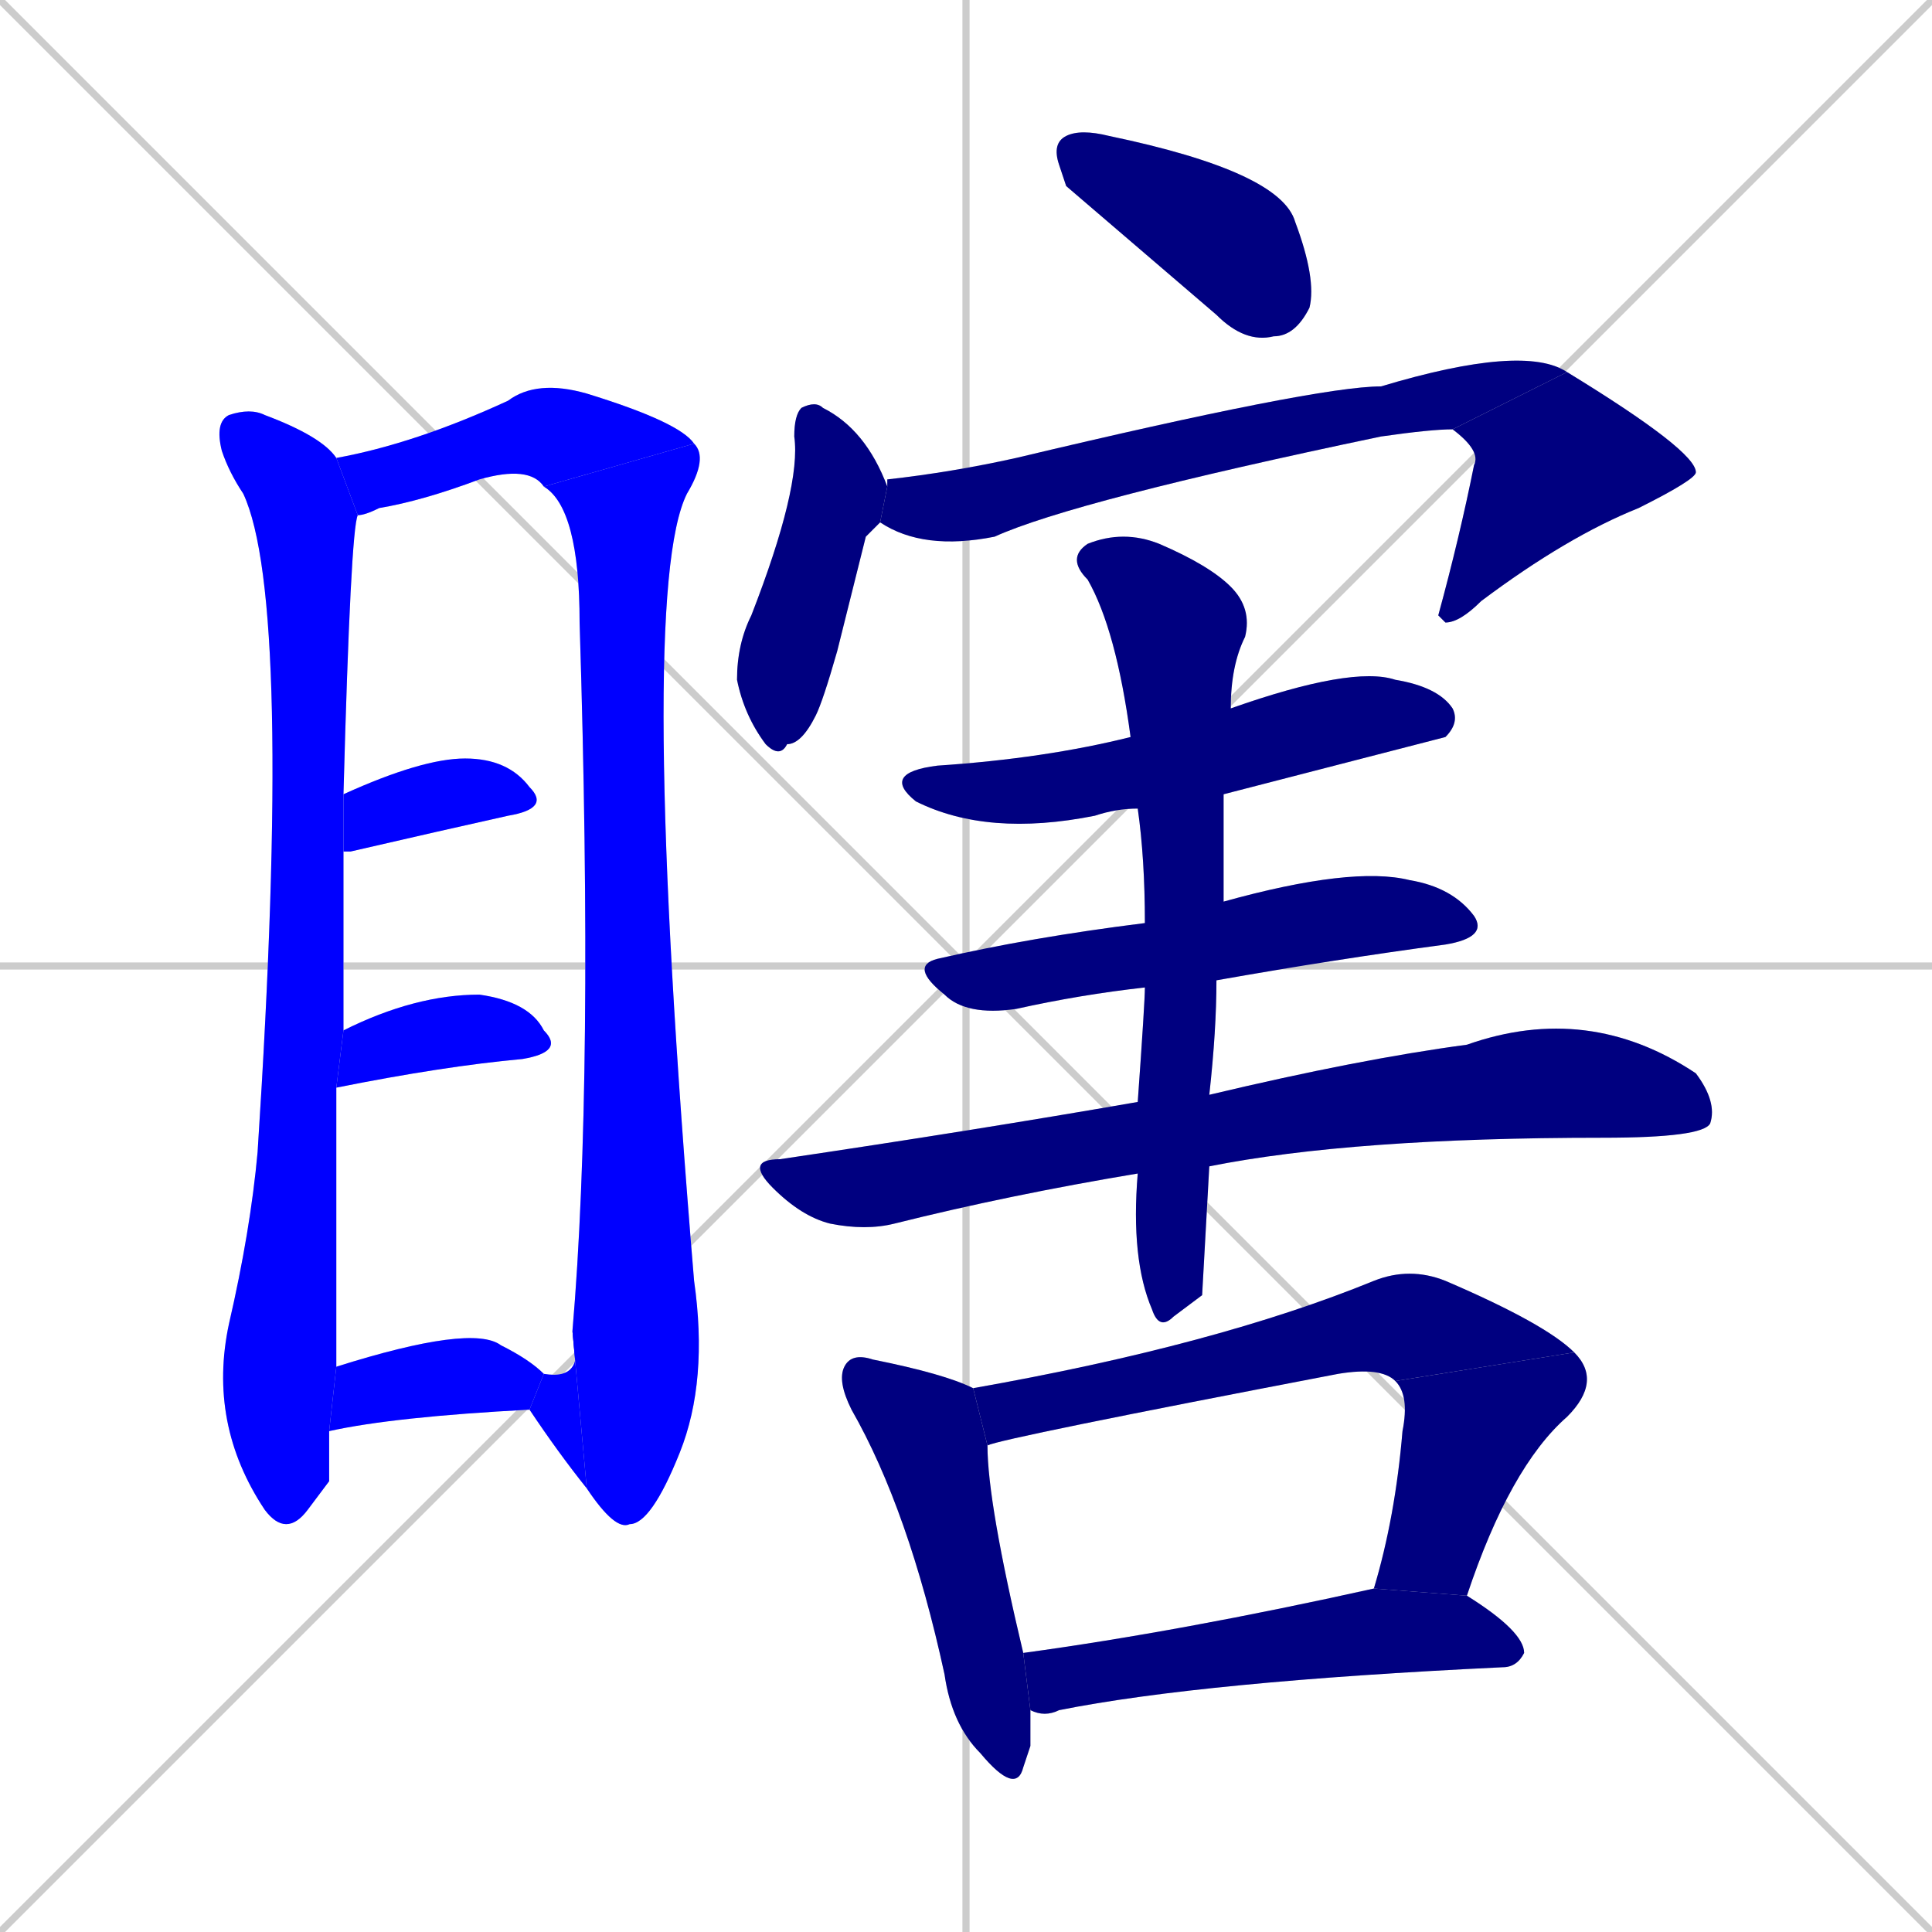 <svg xmlns="http://www.w3.org/2000/svg" xmlns:xlink="http://www.w3.org/1999/xlink" width="270" height="270"><defs><clipPath id="clip-mask-1"><rect x="29" y="57" width="21" height="158"><animate attributeName="y" from="-101" to="57" dur="0.585" begin="0; animate19.end + 1" id="animate1" fill="freeze"/></rect></clipPath><clipPath id="clip-mask-2"><rect x="47" y="53" width="50" height="19"><set attributeName="x" to="-3" begin="0; animate19.end + 1" /><animate attributeName="x" from="-3" to="47" dur="0.185" begin="animate1.end + 0.5" id="animate2" fill="freeze"/></rect></clipPath><clipPath id="clip-mask-3"><rect x="76" y="62" width="23" height="152"><set attributeName="y" to="-90" begin="0; animate19.end + 1" /><animate attributeName="y" from="-90" to="62" dur="0.563" begin="animate2.end" id="animate3" fill="freeze"/></rect></clipPath><clipPath id="clip-mask-4"><rect x="74" y="186" width="8" height="22"><set attributeName="x" to="82" begin="0; animate19.end + 1" /><animate attributeName="x" from="82" to="74" dur="0.030" begin="animate3.end" id="animate4" fill="freeze"/></rect></clipPath><clipPath id="clip-mask-5"><rect x="48" y="106" width="29" height="13"><set attributeName="x" to="19" begin="0; animate19.end + 1" /><animate attributeName="x" from="19" to="48" dur="0.107" begin="animate4.end + 0.5" id="animate5" fill="freeze"/></rect></clipPath><clipPath id="clip-mask-6"><rect x="47" y="139" width="32" height="13"><set attributeName="x" to="15" begin="0; animate19.end + 1" /><animate attributeName="x" from="15" to="47" dur="0.119" begin="animate5.end + 0.5" id="animate6" fill="freeze"/></rect></clipPath><clipPath id="clip-mask-7"><rect x="46" y="185" width="30" height="15"><set attributeName="x" to="16" begin="0; animate19.end + 1" /><animate attributeName="x" from="16" to="46" dur="0.111" begin="animate6.end + 0.5" id="animate7" fill="freeze"/></rect></clipPath><clipPath id="clip-mask-8"><rect x="147" y="18" width="37" height="30"><set attributeName="x" to="110" begin="0; animate19.end + 1" /><animate attributeName="x" from="110" to="147" dur="0.137" begin="animate7.end + 0.5" id="animate8" fill="freeze"/></rect></clipPath><clipPath id="clip-mask-9"><rect x="103" y="56" width="21" height="50"><set attributeName="y" to="6" begin="0; animate19.end + 1" /><animate attributeName="y" from="6" to="56" dur="0.185" begin="animate8.end + 0.5" id="animate9" fill="freeze"/></rect></clipPath><clipPath id="clip-mask-10"><rect x="123" y="48" width="96" height="29"><set attributeName="x" to="27" begin="0; animate19.end + 1" /><animate attributeName="x" from="27" to="123" dur="0.356" begin="animate9.end + 0.5" id="animate10" fill="freeze"/></rect></clipPath><clipPath id="clip-mask-11"><rect x="201" y="52" width="36" height="35"><set attributeName="y" to="17" begin="0; animate19.end + 1" /><animate attributeName="y" from="17" to="52" dur="0.130" begin="animate10.end" id="animate11" fill="freeze"/></rect></clipPath><clipPath id="clip-mask-12"><rect x="123" y="93" width="81" height="24"><set attributeName="x" to="42" begin="0; animate19.end + 1" /><animate attributeName="x" from="42" to="123" dur="0.300" begin="animate11.end + 0.5" id="animate12" fill="freeze"/></rect></clipPath><clipPath id="clip-mask-13"><rect x="127" y="121" width="81" height="21"><set attributeName="x" to="46" begin="0; animate19.end + 1" /><animate attributeName="x" from="46" to="127" dur="0.300" begin="animate12.end + 0.5" id="animate13" fill="freeze"/></rect></clipPath><clipPath id="clip-mask-14"><rect x="104" y="140" width="136" height="32"><set attributeName="x" to="-32" begin="0; animate19.end + 1" /><animate attributeName="x" from="-32" to="104" dur="0.504" begin="animate13.end + 0.5" id="animate14" fill="freeze"/></rect></clipPath><clipPath id="clip-mask-15"><rect x="149" y="74" width="26" height="112"><set attributeName="y" to="-38" begin="0; animate19.end + 1" /><animate attributeName="y" from="-38" to="74" dur="0.415" begin="animate14.end + 0.5" id="animate15" fill="freeze"/></rect></clipPath><clipPath id="clip-mask-16"><rect x="117" y="189" width="27" height="62"><set attributeName="y" to="127" begin="0; animate19.end + 1" /><animate attributeName="y" from="127" to="189" dur="0.230" begin="animate15.end + 0.5" id="animate16" fill="freeze"/></rect></clipPath><clipPath id="clip-mask-17"><rect x="136" y="177" width="84" height="25"><set attributeName="x" to="52" begin="0; animate19.end + 1" /><animate attributeName="x" from="52" to="136" dur="0.311" begin="animate16.end + 0.5" id="animate17" fill="freeze"/></rect></clipPath><clipPath id="clip-mask-18"><rect x="192" y="189" width="32" height="34"><set attributeName="y" to="155" begin="0; animate19.end + 1" /><animate attributeName="y" from="155" to="189" dur="0.126" begin="animate17.end" id="animate18" fill="freeze"/></rect></clipPath><clipPath id="clip-mask-19"><rect x="143" y="222" width="70" height="18"><set attributeName="x" to="73" begin="0; animate19.end + 1" /><animate attributeName="x" from="73" to="143" dur="0.259" begin="animate18.end + 0.5" id="animate19" fill="freeze"/></rect></clipPath></defs><path d="M 0 0 L 270 270 M 270 0 L 0 270 M 135 0 L 135 270 M 0 135 L 270 135" stroke="#CCCCCC" /><path d="M 46 207 L 43 211 Q 40 215 37 211 Q 29 199 32 185 Q 35 172 36 161 Q 41 84 34 69 Q 32 66 31 63 Q 30 59 32 58 Q 35 57 37 58 Q 45 61 47 64 L 50 72 Q 49 74 48 111 L 48 119 Q 48 130 48 144 L 47 152 Q 47 187 47 191 L 46 200 Q 46 200 46 201" fill="#CCCCCC"/><path d="M 76 68 Q 74 65 67 67 Q 59 70 53 71 Q 51 72 50 72 L 47 64 Q 58 62 71 56 Q 75 53 82 55 Q 95 59 97 62" fill="#CCCCCC"/><path d="M 80 186 Q 83 151 81 87 Q 81 71 76 68 L 97 62 Q 99 64 96 69 Q 89 83 97 179 Q 99 193 95 203 Q 91 213 88 213 Q 86 214 82 208" fill="#CCCCCC"/><path d="M 76 192 Q 82 193 80 186 L 82 208 Q 78 203 74 197" fill="#CCCCCC"/><path d="M 48 111 Q 59 106 65 106 Q 71 106 74 110 Q 77 113 71 114 Q 62 116 49 119 Q 48 119 48 119" fill="#CCCCCC"/><path d="M 48 144 Q 58 139 67 139 Q 74 140 76 144 Q 79 147 73 148 Q 62 149 47 152" fill="#CCCCCC"/><path d="M 47 191 Q 66 185 70 188 Q 74 190 76 192 L 74 197 Q 55 198 46 200" fill="#CCCCCC"/><path d="M 149 26 L 148 23 Q 147 20 149 19 Q 151 18 155 19 Q 179 24 181 31 Q 184 39 183 43 Q 181 47 178 47 Q 174 48 170 44 Q 163 38 156 32" fill="#CCCCCC"/><path d="M 121 75 L 117 91 Q 115 98 114 100 Q 112 104 110 104 Q 109 106 107 104 Q 104 100 103 95 Q 103 90 105 86 Q 112 68 111 61 Q 111 58 112 57 Q 114 56 115 57 Q 121 60 124 68 L 123 73" fill="#CCCCCC"/><path d="M 124 68 Q 124 67 124 67 Q 133 66 142 64 Q 184 54 193 54 Q 213 48 219 52 L 203 60 Q 200 60 193 61 Q 150 70 139 75 Q 129 77 123 73" fill="#CCCCCC"/><path d="M 219 52 Q 237 63 237 66 Q 237 67 229 71 Q 219 75 207 84 Q 204 87 202 87 L 201 86 Q 204 75 206 65 Q 207 63 203 60" fill="#CCCCCC"/><path d="M 159 113 Q 156 113 153 114 Q 138 117 128 112 Q 123 108 131 107 Q 146 106 158 103 L 172 99 Q 189 93 195 95 Q 201 96 203 99 Q 204 101 202 103 Q 202 103 171 111" fill="#CCCCCC"/><path d="M 160 138 Q 151 139 142 141 Q 135 142 132 139 Q 127 135 131 134 Q 144 131 160 129 L 171 126 Q 189 121 197 123 Q 203 124 206 128 Q 208 131 202 132 Q 187 134 170 137" fill="#CCCCCC"/><path d="M 159 164 Q 141 167 125 171 Q 121 172 116 171 Q 112 170 108 166 Q 104 162 109 162 Q 136 158 159 154 L 169 153 Q 190 148 205 146 Q 222 140 237 150 Q 240 154 239 157 Q 238 159 224 159 Q 189 159 169 163" fill="#CCCCCC"/><path d="M 168 181 L 164 184 Q 162 186 161 183 Q 158 176 159 164 L 159 154 Q 160 140 160 138 L 160 129 Q 160 120 159 113 L 158 103 Q 156 88 152 81 Q 149 78 152 76 Q 157 74 162 76 Q 169 79 172 82 Q 175 85 174 89 Q 172 93 172 99 L 171 111 Q 171 118 171 126 L 170 137 Q 170 144 169 153 L 169 163" fill="#CCCCCC"/><path d="M 144 244 L 143 247 Q 142 251 137 245 Q 133 241 132 234 Q 127 211 119 197 Q 117 193 118 191 Q 119 189 122 190 Q 132 192 136 194 L 138 202 Q 138 210 143 231 L 144 239" fill="#CCCCCC"/><path d="M 195 193 Q 193 191 187 192 Q 140 201 138 202 L 136 194 Q 170 188 192 179 Q 197 177 202 179 Q 216 185 220 189" fill="#CCCCCC"/><path d="M 192 222 Q 195 212 196 200 Q 197 195 195 193 L 220 189 Q 224 193 219 198 Q 211 205 205 223" fill="#CCCCCC"/><path d="M 143 231 Q 165 228 192 222 L 205 223 Q 213 228 213 231 Q 212 233 210 233 Q 168 235 148 239 Q 146 240 144 239" fill="#CCCCCC"/><path d="M 46 207 L 43 211 Q 40 215 37 211 Q 29 199 32 185 Q 35 172 36 161 Q 41 84 34 69 Q 32 66 31 63 Q 30 59 32 58 Q 35 57 37 58 Q 45 61 47 64 L 50 72 Q 49 74 48 111 L 48 119 Q 48 130 48 144 L 47 152 Q 47 187 47 191 L 46 200 Q 46 200 46 201" fill="#0000ff" clip-path="url(#clip-mask-1)" /><path d="M 76 68 Q 74 65 67 67 Q 59 70 53 71 Q 51 72 50 72 L 47 64 Q 58 62 71 56 Q 75 53 82 55 Q 95 59 97 62" fill="#0000ff" clip-path="url(#clip-mask-2)" /><path d="M 80 186 Q 83 151 81 87 Q 81 71 76 68 L 97 62 Q 99 64 96 69 Q 89 83 97 179 Q 99 193 95 203 Q 91 213 88 213 Q 86 214 82 208" fill="#0000ff" clip-path="url(#clip-mask-3)" /><path d="M 76 192 Q 82 193 80 186 L 82 208 Q 78 203 74 197" fill="#0000ff" clip-path="url(#clip-mask-4)" /><path d="M 48 111 Q 59 106 65 106 Q 71 106 74 110 Q 77 113 71 114 Q 62 116 49 119 Q 48 119 48 119" fill="#0000ff" clip-path="url(#clip-mask-5)" /><path d="M 48 144 Q 58 139 67 139 Q 74 140 76 144 Q 79 147 73 148 Q 62 149 47 152" fill="#0000ff" clip-path="url(#clip-mask-6)" /><path d="M 47 191 Q 66 185 70 188 Q 74 190 76 192 L 74 197 Q 55 198 46 200" fill="#0000ff" clip-path="url(#clip-mask-7)" /><path d="M 149 26 L 148 23 Q 147 20 149 19 Q 151 18 155 19 Q 179 24 181 31 Q 184 39 183 43 Q 181 47 178 47 Q 174 48 170 44 Q 163 38 156 32" fill="#000080" clip-path="url(#clip-mask-8)" /><path d="M 121 75 L 117 91 Q 115 98 114 100 Q 112 104 110 104 Q 109 106 107 104 Q 104 100 103 95 Q 103 90 105 86 Q 112 68 111 61 Q 111 58 112 57 Q 114 56 115 57 Q 121 60 124 68 L 123 73" fill="#000080" clip-path="url(#clip-mask-9)" /><path d="M 124 68 Q 124 67 124 67 Q 133 66 142 64 Q 184 54 193 54 Q 213 48 219 52 L 203 60 Q 200 60 193 61 Q 150 70 139 75 Q 129 77 123 73" fill="#000080" clip-path="url(#clip-mask-10)" /><path d="M 219 52 Q 237 63 237 66 Q 237 67 229 71 Q 219 75 207 84 Q 204 87 202 87 L 201 86 Q 204 75 206 65 Q 207 63 203 60" fill="#000080" clip-path="url(#clip-mask-11)" /><path d="M 159 113 Q 156 113 153 114 Q 138 117 128 112 Q 123 108 131 107 Q 146 106 158 103 L 172 99 Q 189 93 195 95 Q 201 96 203 99 Q 204 101 202 103 Q 202 103 171 111" fill="#000080" clip-path="url(#clip-mask-12)" /><path d="M 160 138 Q 151 139 142 141 Q 135 142 132 139 Q 127 135 131 134 Q 144 131 160 129 L 171 126 Q 189 121 197 123 Q 203 124 206 128 Q 208 131 202 132 Q 187 134 170 137" fill="#000080" clip-path="url(#clip-mask-13)" /><path d="M 159 164 Q 141 167 125 171 Q 121 172 116 171 Q 112 170 108 166 Q 104 162 109 162 Q 136 158 159 154 L 169 153 Q 190 148 205 146 Q 222 140 237 150 Q 240 154 239 157 Q 238 159 224 159 Q 189 159 169 163" fill="#000080" clip-path="url(#clip-mask-14)" /><path d="M 168 181 L 164 184 Q 162 186 161 183 Q 158 176 159 164 L 159 154 Q 160 140 160 138 L 160 129 Q 160 120 159 113 L 158 103 Q 156 88 152 81 Q 149 78 152 76 Q 157 74 162 76 Q 169 79 172 82 Q 175 85 174 89 Q 172 93 172 99 L 171 111 Q 171 118 171 126 L 170 137 Q 170 144 169 153 L 169 163" fill="#000080" clip-path="url(#clip-mask-15)" /><path d="M 144 244 L 143 247 Q 142 251 137 245 Q 133 241 132 234 Q 127 211 119 197 Q 117 193 118 191 Q 119 189 122 190 Q 132 192 136 194 L 138 202 Q 138 210 143 231 L 144 239" fill="#000080" clip-path="url(#clip-mask-16)" /><path d="M 195 193 Q 193 191 187 192 Q 140 201 138 202 L 136 194 Q 170 188 192 179 Q 197 177 202 179 Q 216 185 220 189" fill="#000080" clip-path="url(#clip-mask-17)" /><path d="M 192 222 Q 195 212 196 200 Q 197 195 195 193 L 220 189 Q 224 193 219 198 Q 211 205 205 223" fill="#000080" clip-path="url(#clip-mask-18)" /><path d="M 143 231 Q 165 228 192 222 L 205 223 Q 213 228 213 231 Q 212 233 210 233 Q 168 235 148 239 Q 146 240 144 239" fill="#000080" clip-path="url(#clip-mask-19)" /></svg>